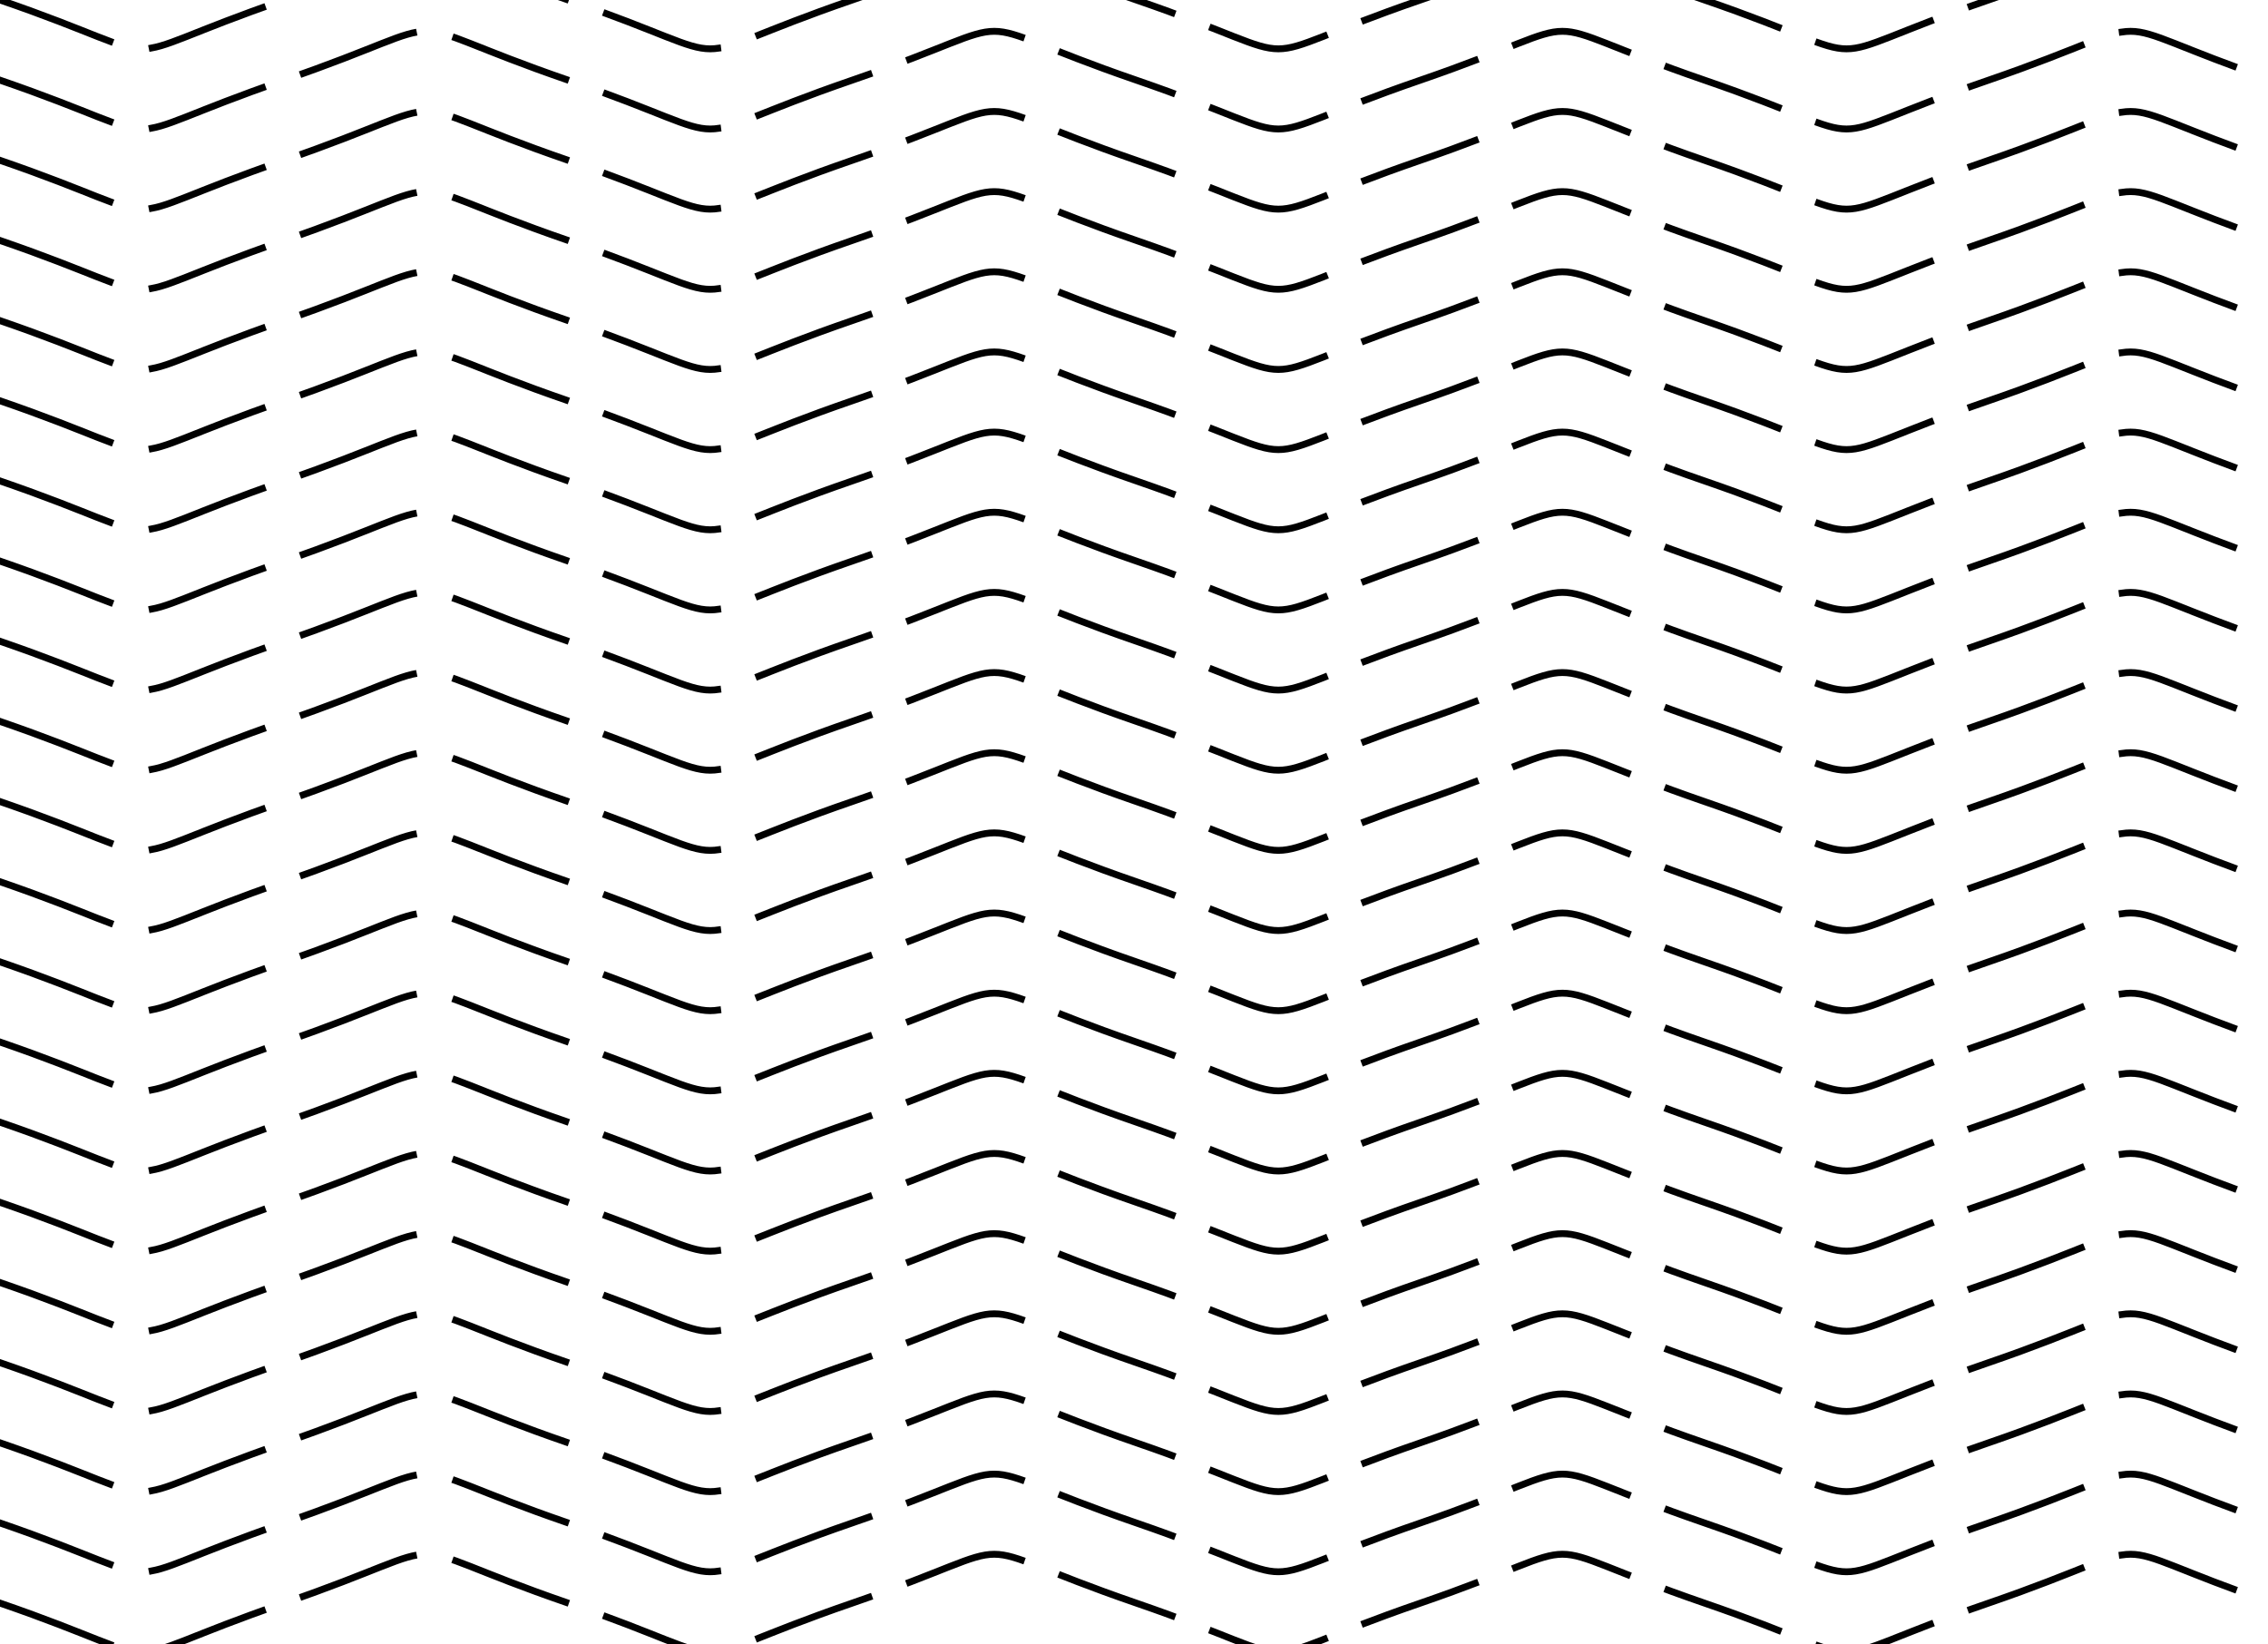 <?xml version="1.0" encoding="UTF-8"?>
<!DOCTYPE svg PUBLIC '-//W3C//DTD SVG 1.0//EN'
          'http://www.w3.org/TR/2001/REC-SVG-20010904/DTD/svg10.dtd'>
<svg xmlns:xlink="http://www.w3.org/1999/xlink" style="fill-opacity:1; color-rendering:auto; color-interpolation:auto; stroke:black; text-rendering:auto; stroke-linecap:square; stroke-miterlimit:10; stroke-opacity:1; shape-rendering:auto; fill:black; stroke-dasharray:none; font-weight:normal; stroke-width:1; font-family:'Dialog'; font-style:normal; stroke-linejoin:miter; font-size:12px; stroke-dashoffset:0; image-rendering:auto;" width="418" height="303" xmlns="http://www.w3.org/2000/svg"
><!-- Generated by Processing with the P8gGraphicsSVG library --><defs id="genericDefs"
  /><g
  ><g style="text-rendering:geometricPrecision; stroke-width:1.262; stroke-dasharray:21.649,7.979; stroke-miterlimit:4; stroke-linecap:butt; image-rendering:optimizeQuality;"
    ><path style="fill:none;" d="M0 0 C34.905 12 17.452 12 52.357 0 C87.262 -12 69.809 -12 104.714 0 L104.714 0 C139.619 12 122.167 12 157.071 0 C191.976 -12 174.524 -12 209.429 0 L209.429 0 C244.333 12 226.881 12 261.786 0 C296.69 -12 279.238 -12 314.143 0 L314.143 0 C349.048 12 331.595 12 366.5 0 C401.405 -12 383.952 -12 418.857 0"
    /></g
    ><g style="text-rendering:geometricPrecision; stroke-width:1.262; stroke-dasharray:21.649,7.979; stroke-miterlimit:4; stroke-linecap:butt; image-rendering:optimizeQuality;"
    ><path style="fill:none;" d="M0 14.771 C34.905 26.771 17.452 26.771 52.357 14.771 C87.262 2.771 69.809 2.771 104.714 14.771 L104.714 14.771 C139.619 26.771 122.167 26.771 157.071 14.771 C191.976 2.771 174.524 2.771 209.429 14.771 L209.429 14.771 C244.333 26.771 226.881 26.771 261.786 14.771 C296.69 2.771 279.238 2.771 314.143 14.771 L314.143 14.771 C349.048 26.771 331.595 26.771 366.5 14.771 C401.405 2.771 383.952 2.771 418.857 14.771"
      /><path style="fill:none;" d="M0 29.543 C34.905 41.543 17.452 41.543 52.357 29.543 C87.262 17.543 69.809 17.543 104.714 29.543 L104.714 29.543 C139.619 41.543 122.167 41.543 157.071 29.543 C191.976 17.543 174.524 17.543 209.429 29.543 L209.429 29.543 C244.333 41.543 226.881 41.543 261.786 29.543 C296.69 17.543 279.238 17.543 314.143 29.543 L314.143 29.543 C349.048 41.543 331.595 41.543 366.5 29.543 C401.405 17.543 383.952 17.543 418.857 29.543"
      /><path style="fill:none;" d="M0 44.314 C34.905 56.314 17.452 56.314 52.357 44.314 C87.262 32.314 69.809 32.314 104.714 44.314 L104.714 44.314 C139.619 56.314 122.167 56.314 157.071 44.314 C191.976 32.314 174.524 32.314 209.429 44.314 L209.429 44.314 C244.333 56.314 226.881 56.314 261.786 44.314 C296.69 32.314 279.238 32.314 314.143 44.314 L314.143 44.314 C349.048 56.314 331.595 56.314 366.5 44.314 C401.405 32.314 383.952 32.314 418.857 44.314"
      /><path style="fill:none;" d="M0 59.086 C34.905 71.086 17.452 71.086 52.357 59.086 C87.262 47.086 69.809 47.086 104.714 59.086 L104.714 59.086 C139.619 71.086 122.167 71.086 157.071 59.086 C191.976 47.086 174.524 47.086 209.429 59.086 L209.429 59.086 C244.333 71.086 226.881 71.086 261.786 59.086 C296.69 47.086 279.238 47.086 314.143 59.086 L314.143 59.086 C349.048 71.086 331.595 71.086 366.5 59.086 C401.405 47.086 383.952 47.086 418.857 59.086"
      /><path style="fill:none;" d="M0 73.857 C34.905 85.857 17.452 85.857 52.357 73.857 C87.262 61.857 69.809 61.857 104.714 73.857 L104.714 73.857 C139.619 85.857 122.167 85.857 157.071 73.857 C191.976 61.857 174.524 61.857 209.429 73.857 L209.429 73.857 C244.333 85.857 226.881 85.857 261.786 73.857 C296.69 61.857 279.238 61.857 314.143 73.857 L314.143 73.857 C349.048 85.857 331.595 85.857 366.5 73.857 C401.405 61.857 383.952 61.857 418.857 73.857"
      /><path style="fill:none;" d="M0 88.629 C34.905 100.629 17.452 100.629 52.357 88.629 C87.262 76.629 69.809 76.629 104.714 88.629 L104.714 88.629 C139.619 100.629 122.167 100.629 157.071 88.629 C191.976 76.629 174.524 76.629 209.429 88.629 L209.429 88.629 C244.333 100.629 226.881 100.629 261.786 88.629 C296.69 76.629 279.238 76.629 314.143 88.629 L314.143 88.629 C349.048 100.629 331.595 100.629 366.5 88.629 C401.405 76.629 383.952 76.629 418.857 88.629"
      /><path style="fill:none;" d="M0 103.4 C34.905 115.4 17.452 115.4 52.357 103.4 C87.262 91.4 69.809 91.4 104.714 103.4 L104.714 103.4 C139.619 115.4 122.167 115.4 157.071 103.4 C191.976 91.4 174.524 91.4 209.429 103.4 L209.429 103.4 C244.333 115.4 226.881 115.4 261.786 103.4 C296.69 91.4 279.238 91.4 314.143 103.4 L314.143 103.4 C349.048 115.4 331.595 115.4 366.5 103.4 C401.405 91.4 383.952 91.4 418.857 103.4"
      /><path style="fill:none;" d="M0 118.171 C34.905 130.171 17.452 130.171 52.357 118.171 C87.262 106.171 69.809 106.171 104.714 118.171 L104.714 118.171 C139.619 130.171 122.167 130.171 157.071 118.171 C191.976 106.171 174.524 106.171 209.429 118.171 L209.429 118.171 C244.333 130.171 226.881 130.171 261.786 118.171 C296.69 106.171 279.238 106.171 314.143 118.171 L314.143 118.171 C349.048 130.171 331.595 130.171 366.5 118.171 C401.405 106.171 383.952 106.171 418.857 118.171"
      /><path style="fill:none;" d="M0 132.943 C34.905 144.943 17.452 144.943 52.357 132.943 C87.262 120.943 69.809 120.943 104.714 132.943 L104.714 132.943 C139.619 144.943 122.167 144.943 157.071 132.943 C191.976 120.943 174.524 120.943 209.429 132.943 L209.429 132.943 C244.333 144.943 226.881 144.943 261.786 132.943 C296.69 120.943 279.238 120.943 314.143 132.943 L314.143 132.943 C349.048 144.943 331.595 144.943 366.5 132.943 C401.405 120.943 383.952 120.943 418.857 132.943"
      /><path style="fill:none;" d="M0 147.714 C34.905 159.714 17.452 159.714 52.357 147.714 C87.262 135.714 69.809 135.714 104.714 147.714 L104.714 147.714 C139.619 159.714 122.167 159.714 157.071 147.714 C191.976 135.714 174.524 135.714 209.429 147.714 L209.429 147.714 C244.333 159.714 226.881 159.714 261.786 147.714 C296.69 135.714 279.238 135.714 314.143 147.714 L314.143 147.714 C349.048 159.714 331.595 159.714 366.5 147.714 C401.405 135.714 383.952 135.714 418.857 147.714"
      /><path style="fill:none;" d="M0 162.486 C34.905 174.486 17.452 174.486 52.357 162.486 C87.262 150.486 69.809 150.486 104.714 162.486 L104.714 162.486 C139.619 174.486 122.167 174.486 157.071 162.486 C191.976 150.486 174.524 150.486 209.429 162.486 L209.429 162.486 C244.333 174.486 226.881 174.486 261.786 162.486 C296.69 150.486 279.238 150.486 314.143 162.486 L314.143 162.486 C349.048 174.486 331.595 174.486 366.5 162.486 C401.405 150.486 383.952 150.486 418.857 162.486"
      /><path style="fill:none;" d="M0 177.257 C34.905 189.257 17.452 189.257 52.357 177.257 C87.262 165.257 69.809 165.257 104.714 177.257 L104.714 177.257 C139.619 189.257 122.167 189.257 157.071 177.257 C191.976 165.257 174.524 165.257 209.429 177.257 L209.429 177.257 C244.333 189.257 226.881 189.257 261.786 177.257 C296.69 165.257 279.238 165.257 314.143 177.257 L314.143 177.257 C349.048 189.257 331.595 189.257 366.5 177.257 C401.405 165.257 383.952 165.257 418.857 177.257"
      /><path style="fill:none;" d="M0 192.029 C34.905 204.029 17.452 204.029 52.357 192.029 C87.262 180.029 69.809 180.029 104.714 192.029 L104.714 192.029 C139.619 204.029 122.167 204.029 157.071 192.029 C191.976 180.029 174.524 180.029 209.429 192.029 L209.429 192.029 C244.333 204.029 226.881 204.029 261.786 192.029 C296.69 180.029 279.238 180.029 314.143 192.029 L314.143 192.029 C349.048 204.029 331.595 204.029 366.5 192.029 C401.405 180.029 383.952 180.029 418.857 192.029"
      /><path style="fill:none;" d="M0 206.8 C34.905 218.8 17.452 218.8 52.357 206.8 C87.262 194.8 69.809 194.8 104.714 206.8 L104.714 206.8 C139.619 218.8 122.167 218.8 157.071 206.8 C191.976 194.8 174.524 194.8 209.429 206.8 L209.429 206.8 C244.333 218.8 226.881 218.8 261.786 206.8 C296.69 194.8 279.238 194.8 314.143 206.8 L314.143 206.8 C349.048 218.8 331.595 218.8 366.5 206.8 C401.405 194.8 383.952 194.8 418.857 206.8"
      /><path style="fill:none;" d="M0 221.571 C34.905 233.571 17.452 233.571 52.357 221.571 C87.262 209.571 69.809 209.571 104.714 221.571 L104.714 221.571 C139.619 233.571 122.167 233.571 157.071 221.571 C191.976 209.571 174.524 209.571 209.429 221.571 L209.429 221.571 C244.333 233.571 226.881 233.571 261.786 221.571 C296.69 209.571 279.238 209.571 314.143 221.571 L314.143 221.571 C349.048 233.571 331.595 233.571 366.5 221.571 C401.405 209.571 383.952 209.571 418.857 221.571"
      /><path style="fill:none;" d="M0 236.343 C34.905 248.343 17.452 248.343 52.357 236.343 C87.262 224.343 69.809 224.343 104.714 236.343 L104.714 236.343 C139.619 248.343 122.167 248.343 157.071 236.343 C191.976 224.343 174.524 224.343 209.429 236.343 L209.429 236.343 C244.333 248.343 226.881 248.343 261.786 236.343 C296.69 224.343 279.238 224.343 314.143 236.343 L314.143 236.343 C349.048 248.343 331.595 248.343 366.5 236.343 C401.405 224.343 383.952 224.343 418.857 236.343"
      /><path style="fill:none;" d="M0 251.114 C34.905 263.114 17.452 263.114 52.357 251.114 C87.262 239.114 69.809 239.114 104.714 251.114 L104.714 251.114 C139.619 263.114 122.167 263.114 157.071 251.114 C191.976 239.114 174.524 239.114 209.429 251.114 L209.429 251.114 C244.333 263.114 226.881 263.114 261.786 251.114 C296.69 239.114 279.238 239.114 314.143 251.114 L314.143 251.114 C349.048 263.114 331.595 263.114 366.5 251.114 C401.405 239.114 383.952 239.114 418.857 251.114"
      /><path style="fill:none;" d="M0 265.886 C34.905 277.886 17.452 277.886 52.357 265.886 C87.262 253.886 69.809 253.886 104.714 265.886 L104.714 265.886 C139.619 277.886 122.167 277.886 157.071 265.886 C191.976 253.886 174.524 253.886 209.429 265.886 L209.429 265.886 C244.333 277.886 226.881 277.886 261.786 265.886 C296.69 253.886 279.238 253.886 314.143 265.886 L314.143 265.886 C349.048 277.886 331.595 277.886 366.5 265.886 C401.405 253.886 383.952 253.886 418.857 265.886"
      /><path style="fill:none;" d="M0 280.657 C34.905 292.657 17.452 292.657 52.357 280.657 C87.262 268.657 69.809 268.657 104.714 280.657 L104.714 280.657 C139.619 292.657 122.167 292.657 157.071 280.657 C191.976 268.657 174.524 268.657 209.429 280.657 L209.429 280.657 C244.333 292.657 226.881 292.657 261.786 280.657 C296.69 268.657 279.238 268.657 314.143 280.657 L314.143 280.657 C349.048 292.657 331.595 292.657 366.5 280.657 C401.405 268.657 383.952 268.657 418.857 280.657"
      /><path style="fill:none;" d="M0 295.429 C34.905 307.429 17.452 307.429 52.357 295.429 C87.262 283.429 69.809 283.429 104.714 295.429 L104.714 295.429 C139.619 307.429 122.167 307.429 157.071 295.429 C191.976 283.429 174.524 283.429 209.429 295.429 L209.429 295.429 C244.333 307.429 226.881 307.429 261.786 295.429 C296.69 283.429 279.238 283.429 314.143 295.429 L314.143 295.429 C349.048 307.429 331.595 307.429 366.5 295.429 C401.405 283.429 383.952 283.429 418.857 295.429"
    /></g
  ></g
></svg
>
